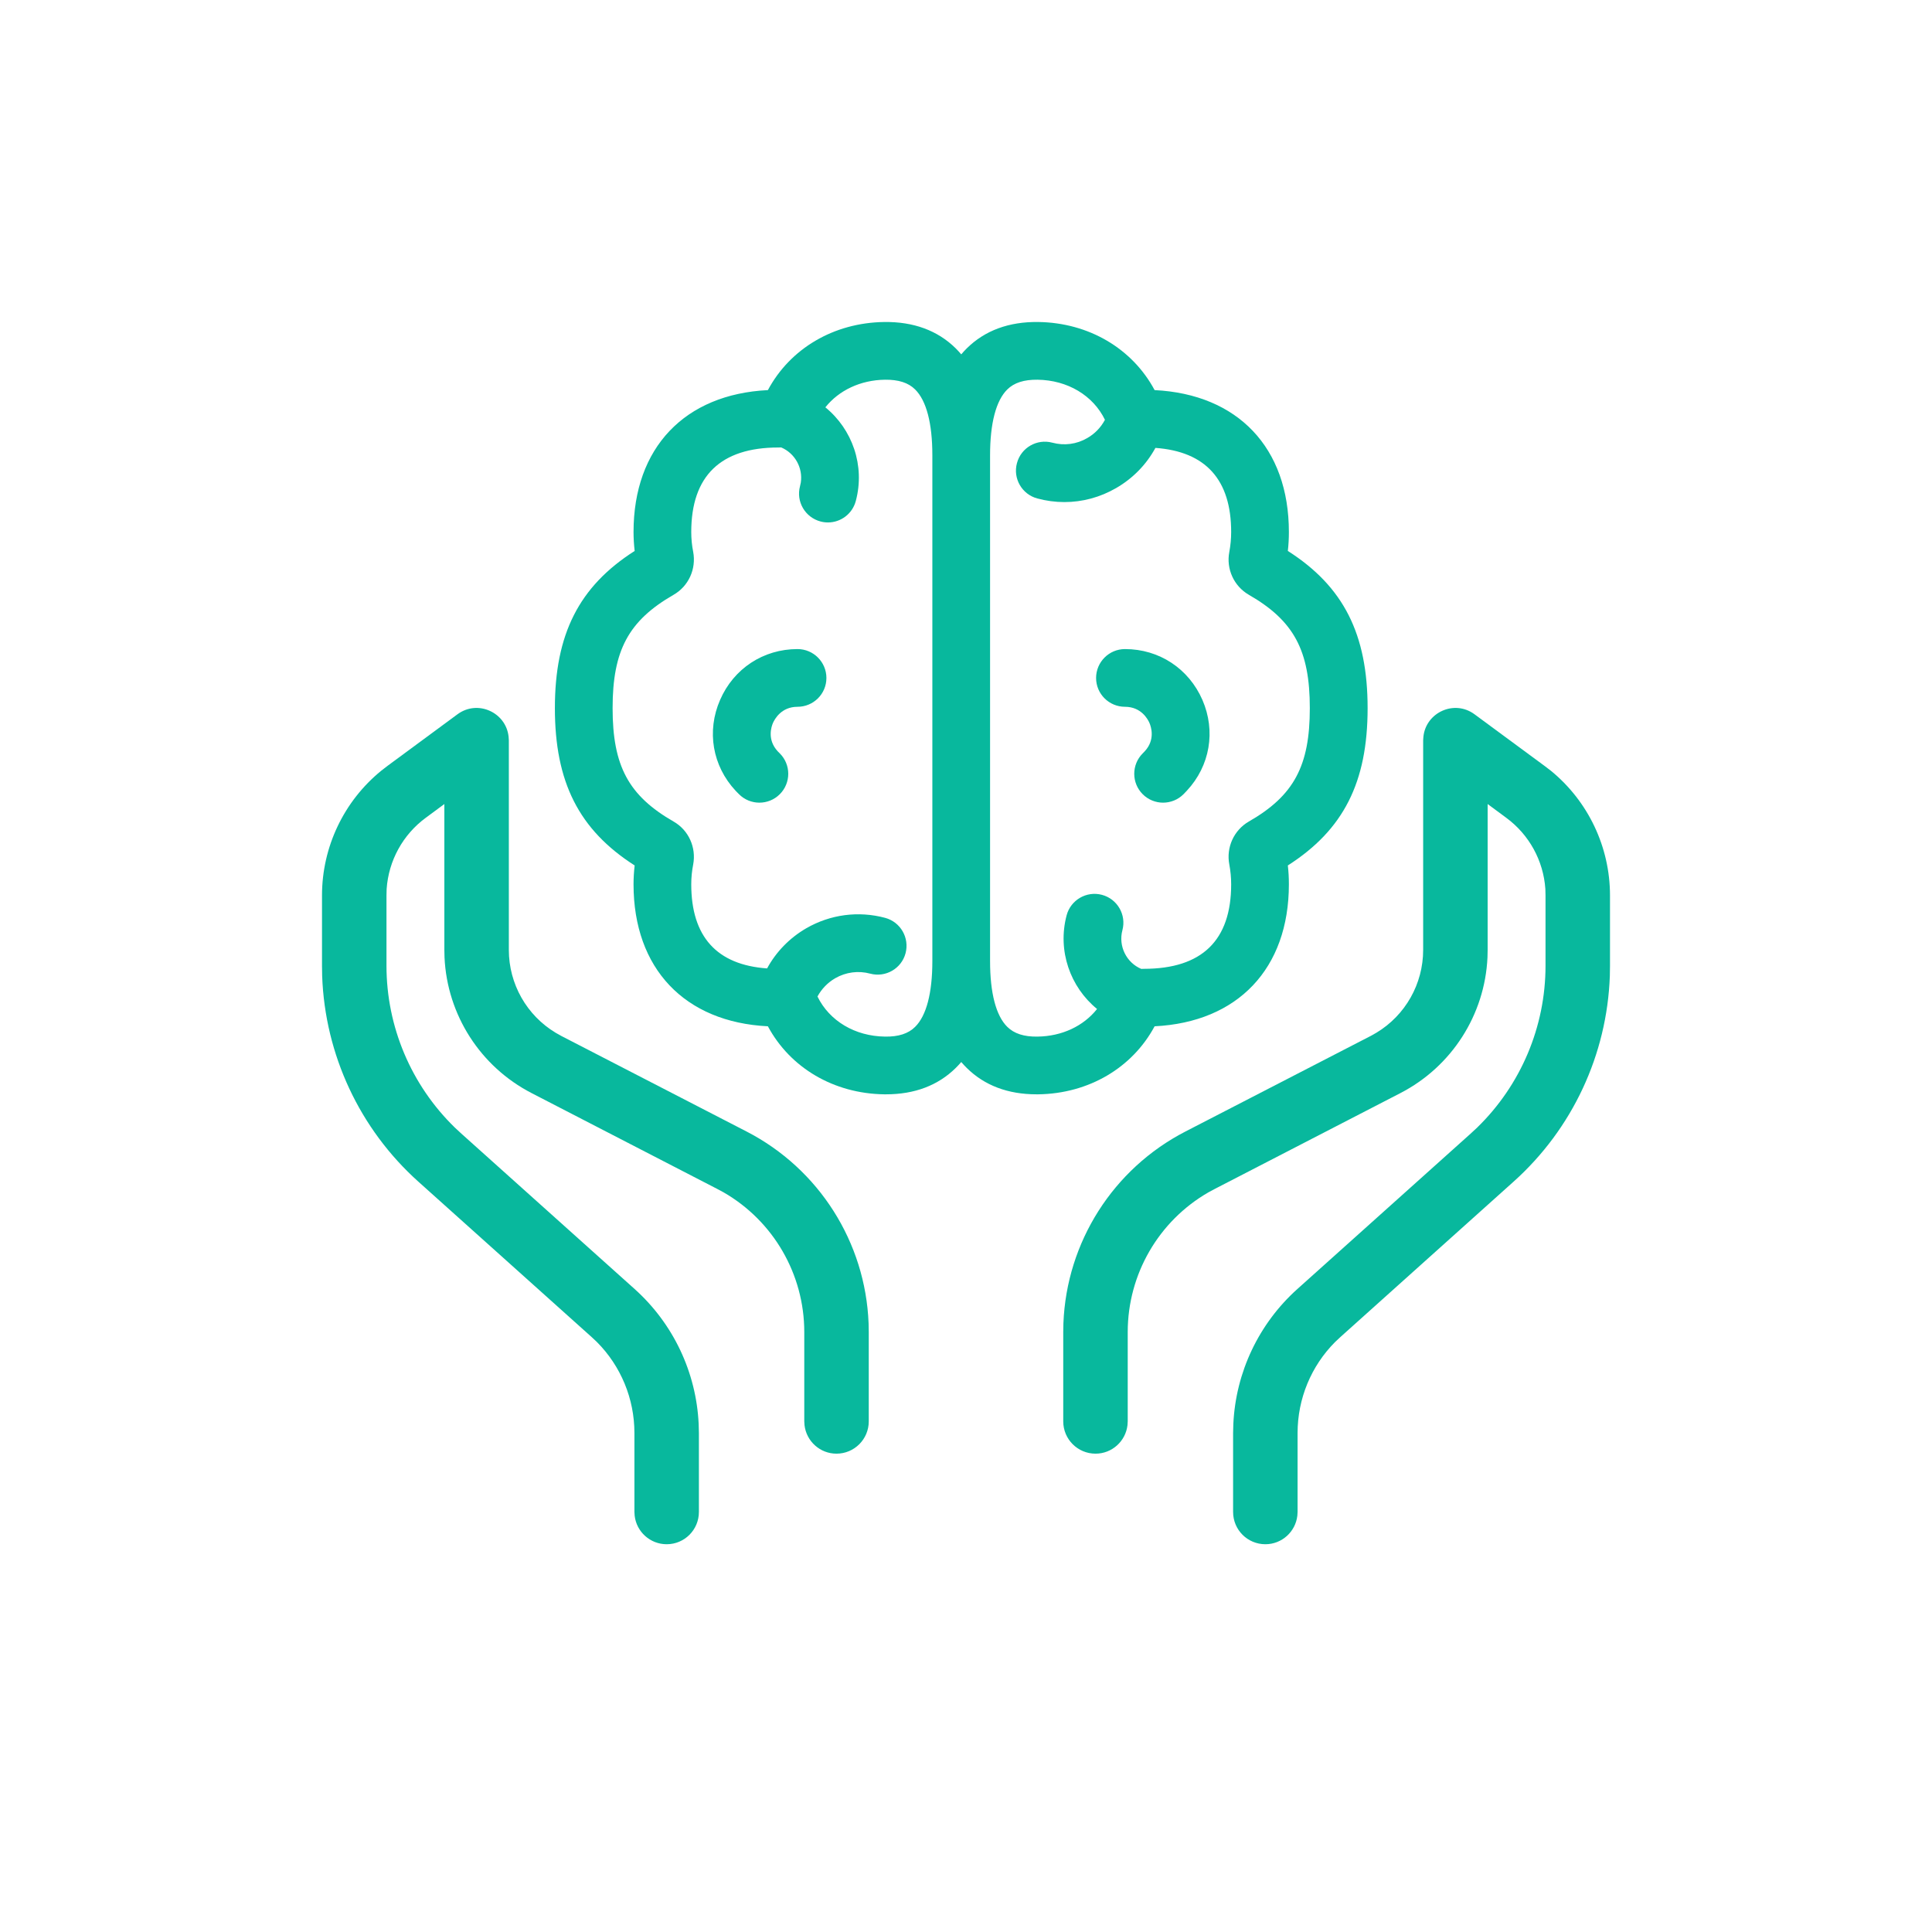 <svg width="24" height="24" viewBox="0 0 24 24" fill="none" xmlns="http://www.w3.org/2000/svg">
<path d="M12.899 4C13.525 4.009 14.066 4.329 14.343 4.846C15.376 4.897 16.011 5.562 16.011 6.609C16.011 6.687 16.007 6.766 15.998 6.844C16.691 7.286 16.989 7.879 16.989 8.797C16.989 9.716 16.691 10.308 15.998 10.751C16.007 10.828 16.011 10.907 16.011 10.985C16.011 12.032 15.376 12.698 14.343 12.749C14.066 13.265 13.525 13.585 12.899 13.594L12.875 13.594C12.521 13.594 12.23 13.484 12.01 13.267C11.986 13.243 11.963 13.219 11.941 13.193C11.919 13.219 11.896 13.243 11.872 13.267C11.652 13.484 11.361 13.594 11.007 13.594L10.983 13.594C10.357 13.585 9.816 13.265 9.539 12.749C8.506 12.698 7.87 12.032 7.87 10.985C7.87 10.907 7.875 10.828 7.884 10.751C7.191 10.308 6.893 9.715 6.893 8.797C6.893 7.879 7.191 7.286 7.884 6.844C7.875 6.766 7.87 6.687 7.87 6.609C7.87 5.562 8.506 4.897 9.539 4.846C9.816 4.329 10.357 4.009 10.983 4C11.347 3.995 11.647 4.105 11.872 4.327C11.896 4.351 11.919 4.376 11.941 4.402C11.963 4.376 11.986 4.351 12.01 4.327C12.235 4.105 12.534 3.995 12.899 4ZM10.993 4.717C10.689 4.721 10.421 4.849 10.253 5.06C10.586 5.331 10.749 5.782 10.631 6.224C10.588 6.384 10.444 6.49 10.285 6.49C10.254 6.49 10.223 6.486 10.193 6.478C10.001 6.427 9.887 6.231 9.938 6.04L9.948 5.994C9.975 5.81 9.874 5.63 9.704 5.558C9.694 5.559 9.683 5.559 9.673 5.559H9.669C8.951 5.559 8.587 5.913 8.587 6.609C8.587 6.692 8.595 6.775 8.611 6.855C8.651 7.068 8.554 7.282 8.367 7.389C7.808 7.711 7.61 8.079 7.61 8.797C7.61 9.515 7.808 9.884 8.368 10.206C8.554 10.312 8.651 10.527 8.611 10.739C8.595 10.82 8.587 10.902 8.587 10.985C8.587 11.635 8.904 11.986 9.529 12.03C9.641 11.824 9.808 11.652 10.016 11.531C10.315 11.359 10.663 11.313 10.996 11.402C11.187 11.454 11.3 11.65 11.249 11.842C11.198 12.033 11.001 12.146 10.81 12.095C10.662 12.055 10.508 12.076 10.375 12.152C10.281 12.207 10.206 12.285 10.155 12.379C10.303 12.682 10.62 12.872 10.993 12.877C11.161 12.88 11.284 12.84 11.368 12.756C11.508 12.618 11.582 12.336 11.582 11.939V5.655C11.582 5.258 11.508 4.976 11.368 4.838C11.284 4.754 11.161 4.715 10.993 4.717ZM12.889 4.717C12.721 4.715 12.598 4.754 12.513 4.838C12.373 4.976 12.299 5.258 12.299 5.655V11.939C12.299 12.336 12.373 12.618 12.513 12.756C12.598 12.84 12.721 12.88 12.889 12.877C13.193 12.873 13.46 12.746 13.628 12.534C13.296 12.263 13.133 11.812 13.25 11.37C13.301 11.179 13.498 11.065 13.689 11.116C13.88 11.167 13.994 11.363 13.943 11.555C13.89 11.754 13.994 11.959 14.177 12.036C14.188 12.035 14.199 12.035 14.21 12.035C14.931 12.035 15.294 11.682 15.294 10.985C15.294 10.902 15.286 10.82 15.271 10.739C15.23 10.527 15.328 10.312 15.514 10.205C16.073 9.884 16.271 9.515 16.271 8.797C16.271 8.079 16.073 7.711 15.514 7.389C15.328 7.282 15.23 7.067 15.271 6.856C15.286 6.775 15.294 6.692 15.294 6.609C15.294 5.96 14.978 5.609 14.353 5.564C14.241 5.77 14.074 5.942 13.865 6.063C13.666 6.178 13.446 6.237 13.222 6.237C13.11 6.237 12.997 6.222 12.886 6.192C12.695 6.141 12.581 5.944 12.633 5.753C12.684 5.561 12.881 5.448 13.072 5.499C13.22 5.539 13.374 5.519 13.506 5.442C13.601 5.388 13.676 5.309 13.726 5.215C13.579 4.912 13.261 4.722 12.889 4.717ZM9.907 8.063C10.105 8.063 10.266 8.224 10.266 8.422C10.266 8.62 10.105 8.78 9.907 8.78C9.705 8.78 9.623 8.934 9.602 8.981C9.582 9.027 9.527 9.189 9.662 9.334C9.67 9.342 9.678 9.351 9.687 9.359C9.827 9.499 9.827 9.726 9.687 9.866C9.617 9.936 9.525 9.971 9.433 9.971C9.342 9.971 9.25 9.936 9.18 9.866C9.166 9.852 9.151 9.837 9.138 9.823C8.85 9.514 8.776 9.082 8.945 8.695C9.114 8.305 9.483 8.063 9.907 8.063ZM13.975 8.063C14.399 8.063 14.767 8.305 14.937 8.695C15.105 9.082 15.031 9.514 14.744 9.822C14.73 9.837 14.716 9.852 14.702 9.866C14.632 9.936 14.54 9.971 14.448 9.971C14.357 9.971 14.265 9.936 14.195 9.866C14.055 9.726 14.055 9.499 14.195 9.359C14.203 9.351 14.212 9.342 14.22 9.333C14.354 9.189 14.299 9.027 14.279 8.981C14.259 8.934 14.176 8.78 13.975 8.78C13.777 8.78 13.616 8.62 13.616 8.422C13.616 8.224 13.777 8.063 13.975 8.063Z" fill="#08B89D"/>
<path d="M5.683 8.873C5.935 8.687 6.287 8.851 6.318 9.152L6.321 9.196V11.8C6.321 12.223 6.543 12.613 6.902 12.829L6.971 12.868L9.274 14.056C10.174 14.52 10.751 15.432 10.79 16.439L10.792 16.547V17.657C10.792 17.879 10.612 18.058 10.391 18.058C10.186 18.058 10.017 17.903 9.994 17.704L9.991 17.657V16.547C9.991 15.829 9.607 15.168 8.989 14.812L8.907 14.768L6.604 13.579C5.966 13.25 5.555 12.606 5.522 11.894L5.52 11.8L5.52 9.988L5.29 10.158C5.004 10.368 4.827 10.692 4.803 11.043L4.801 11.124V11.997C4.801 12.755 5.108 13.479 5.649 14.006L5.732 14.083L7.884 16.013C8.363 16.443 8.649 17.047 8.679 17.688L8.682 17.801V18.782C8.682 19.004 8.503 19.183 8.282 19.183C8.076 19.183 7.907 19.028 7.884 18.829L7.881 18.782V17.801C7.881 17.376 7.713 16.97 7.415 16.671L7.349 16.609L5.197 14.679C4.467 14.024 4.037 13.101 4.002 12.124L4 11.997V11.124C4 10.522 4.271 9.953 4.736 9.574L4.815 9.513L5.683 8.873Z" fill="#08B89D"/>
<path d="M18.317 8.873C18.065 8.687 17.713 8.851 17.682 9.152L17.679 9.196V11.8C17.679 12.223 17.457 12.613 17.098 12.829L17.029 12.868L14.726 14.056C13.826 14.52 13.249 15.432 13.21 16.439L13.208 16.547V17.657C13.208 17.879 13.388 18.058 13.609 18.058C13.814 18.058 13.983 17.903 14.006 17.704L14.009 17.657V16.547C14.009 15.829 14.393 15.168 15.011 14.812L15.093 14.768L17.396 13.579C18.034 13.25 18.445 12.606 18.478 11.894L18.48 11.8L18.48 9.988L18.71 10.158C18.996 10.368 19.173 10.692 19.197 11.043L19.199 11.124V11.997C19.199 12.755 18.892 13.479 18.351 14.006L18.268 14.083L16.116 16.013C15.637 16.443 15.351 17.047 15.321 17.688L15.318 17.801V18.782C15.318 19.004 15.497 19.183 15.719 19.183C15.924 19.183 16.093 19.028 16.116 18.829L16.119 18.782V17.801C16.119 17.376 16.287 16.97 16.585 16.671L16.651 16.609L18.802 14.679C19.533 14.024 19.963 13.101 19.998 12.124L20 11.997V11.124C20 10.522 19.729 9.953 19.265 9.574L19.185 9.513L18.317 8.873Z" fill="#08B89D"/>
</svg>
